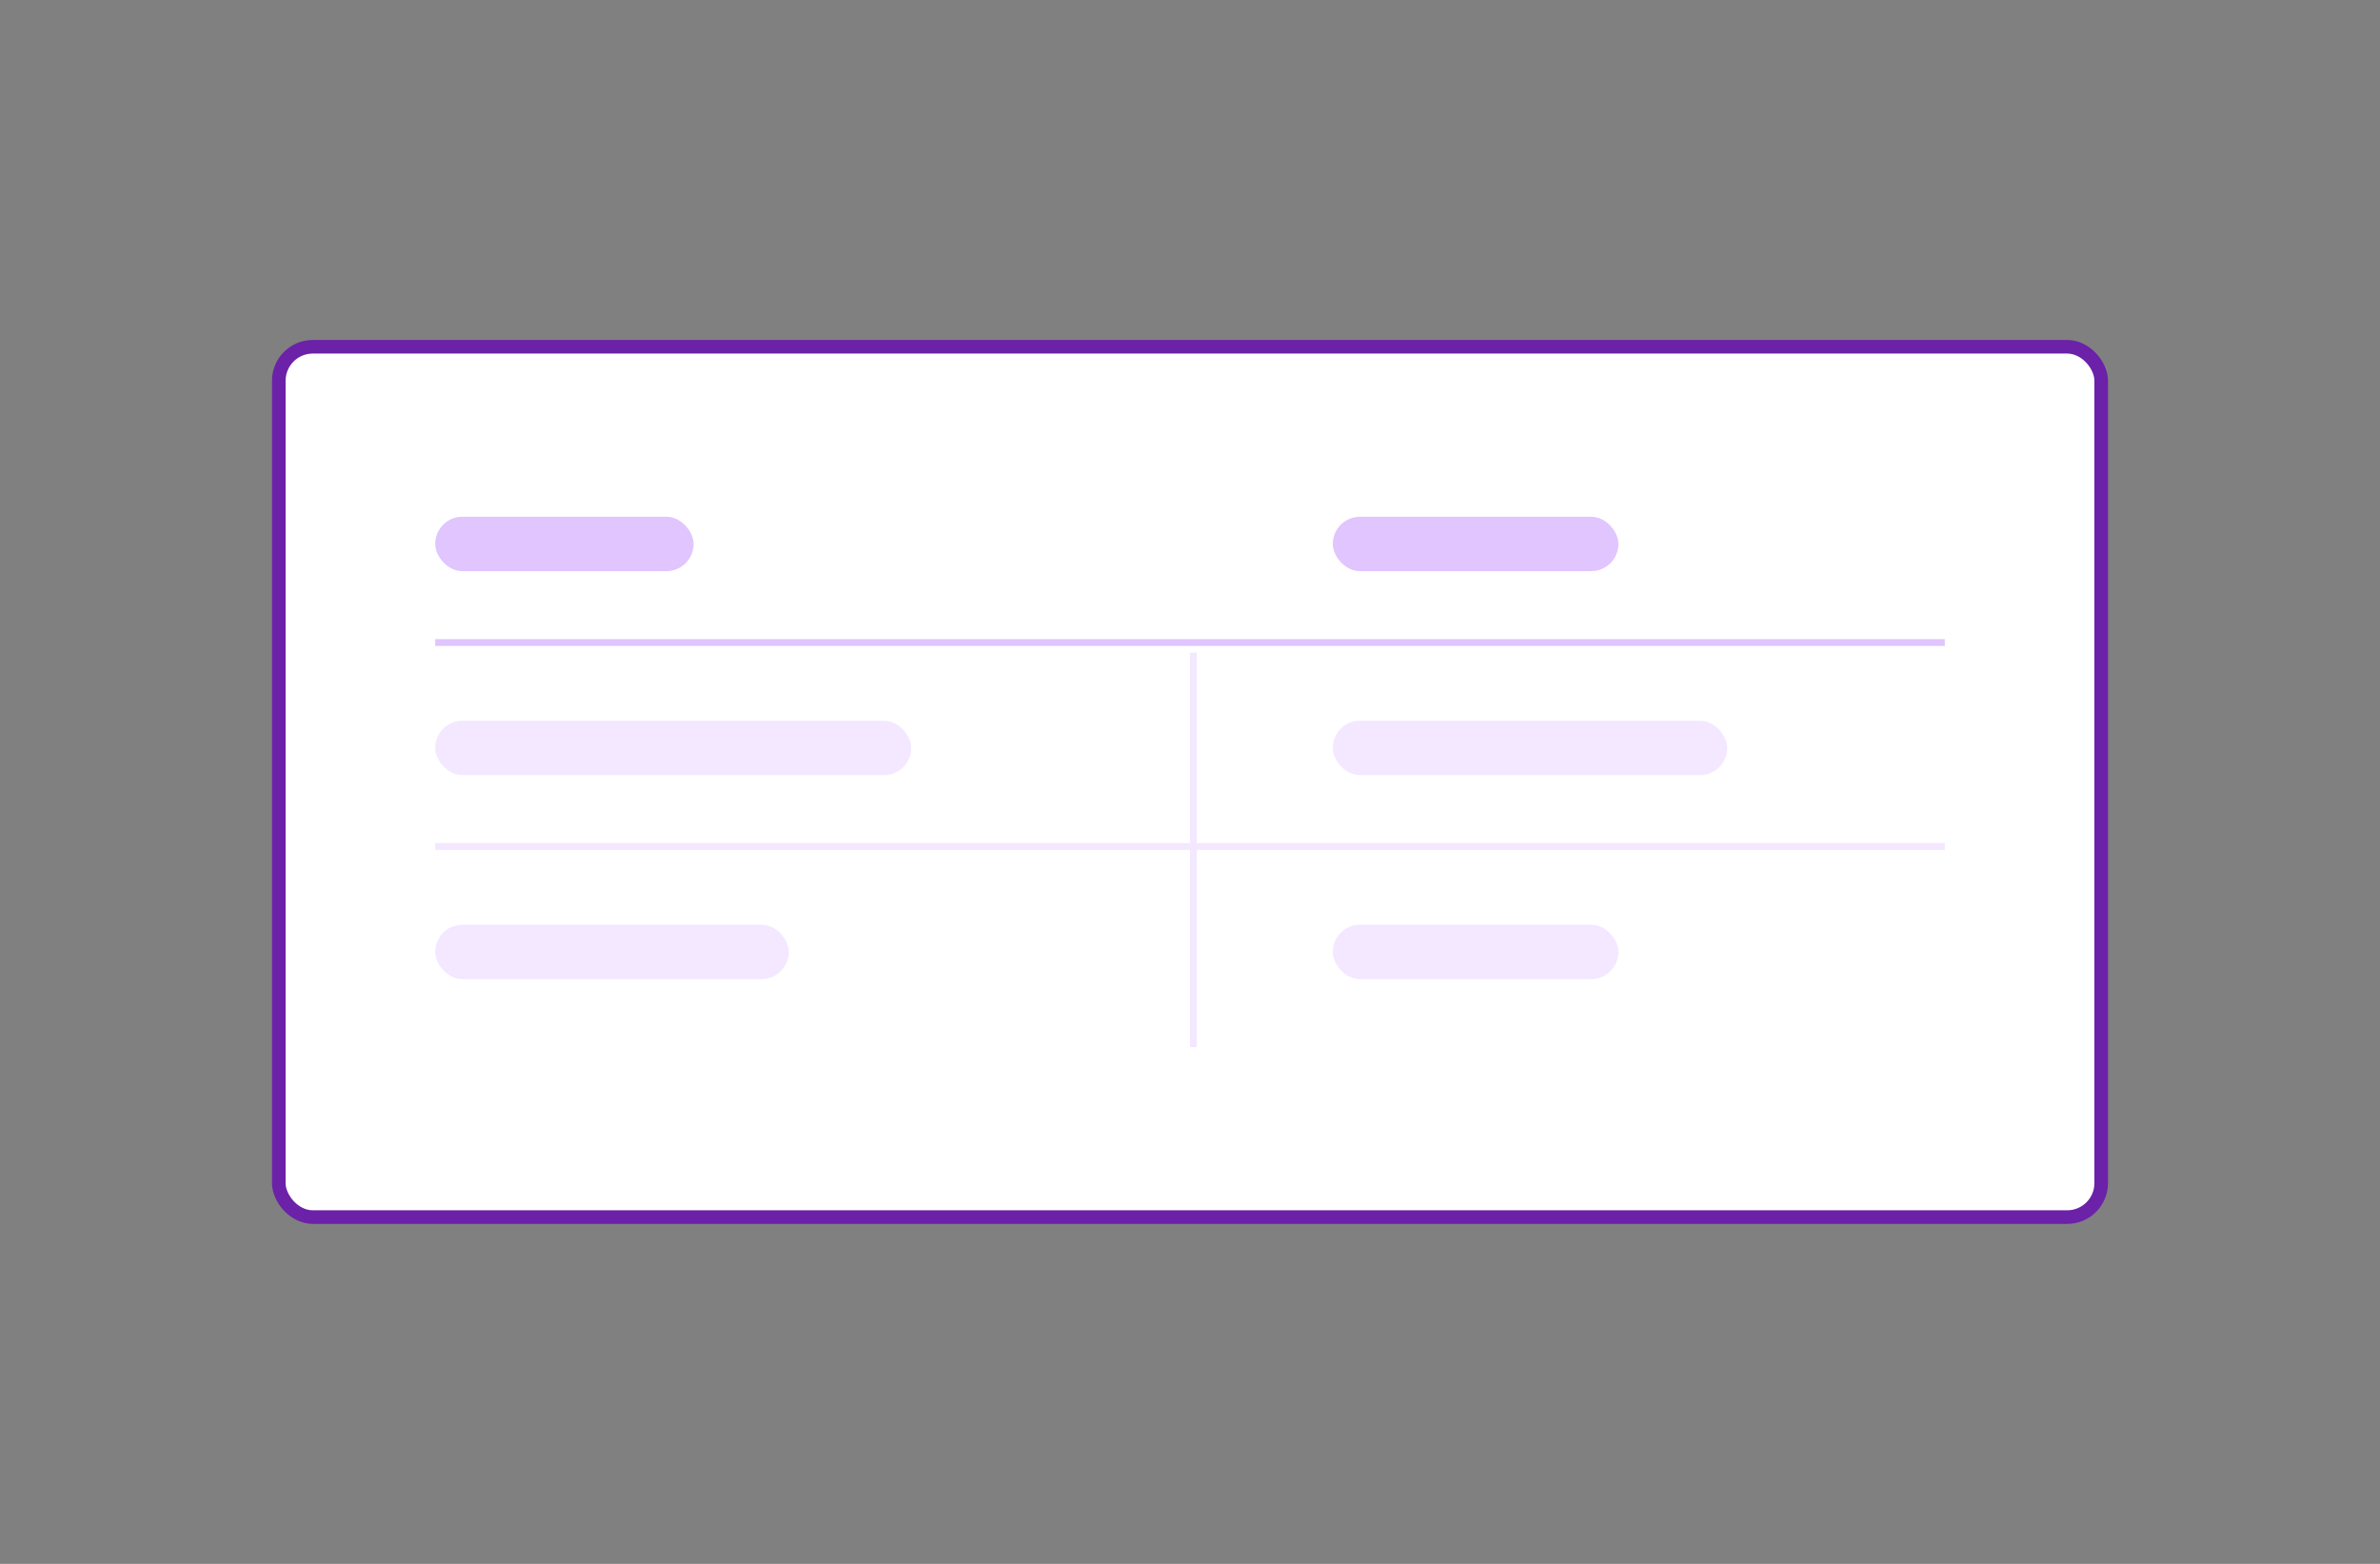 <svg  viewBox="0 0 175 115" fill="none" xmlns="http://www.w3.org/2000/svg">

<rect x="0" y="0" width="175" height="115" fill="#808080" stroke="none"/>

<rect x="20.5" y="25.5" width="134" height="64" rx="2.5" fill="white" stroke="#6B21A8"/>
<rect x="32" y="38" width="19" height="4" rx="2" fill="#E0C5FF"/>
<rect x="98" y="38" width="21" height="4" rx="2" fill="#E0C5FF"/>
<rect x="32" y="53" width="35" height="4" rx="2" fill="#F3E8FF"/>
<rect x="32" y="68" width="26" height="4" rx="2" fill="#F3E8FF"/>
<rect x="98" y="53" width="29" height="4" rx="2" fill="#F3E8FF"/>
<rect x="98" y="68" width="21" height="4" rx="2" fill="#F3E8FF"/>
<rect x="32" y="47" width="111" height="0.5" fill="#E0C5FF"/>
<rect x="32" y="62" width="111" height="0.5" fill="#F3E8FF"/>
<rect x="88" y="48" width="29" height="0.5" transform="rotate(90 88 48)" fill="#F3E8FF"/>
</svg>
